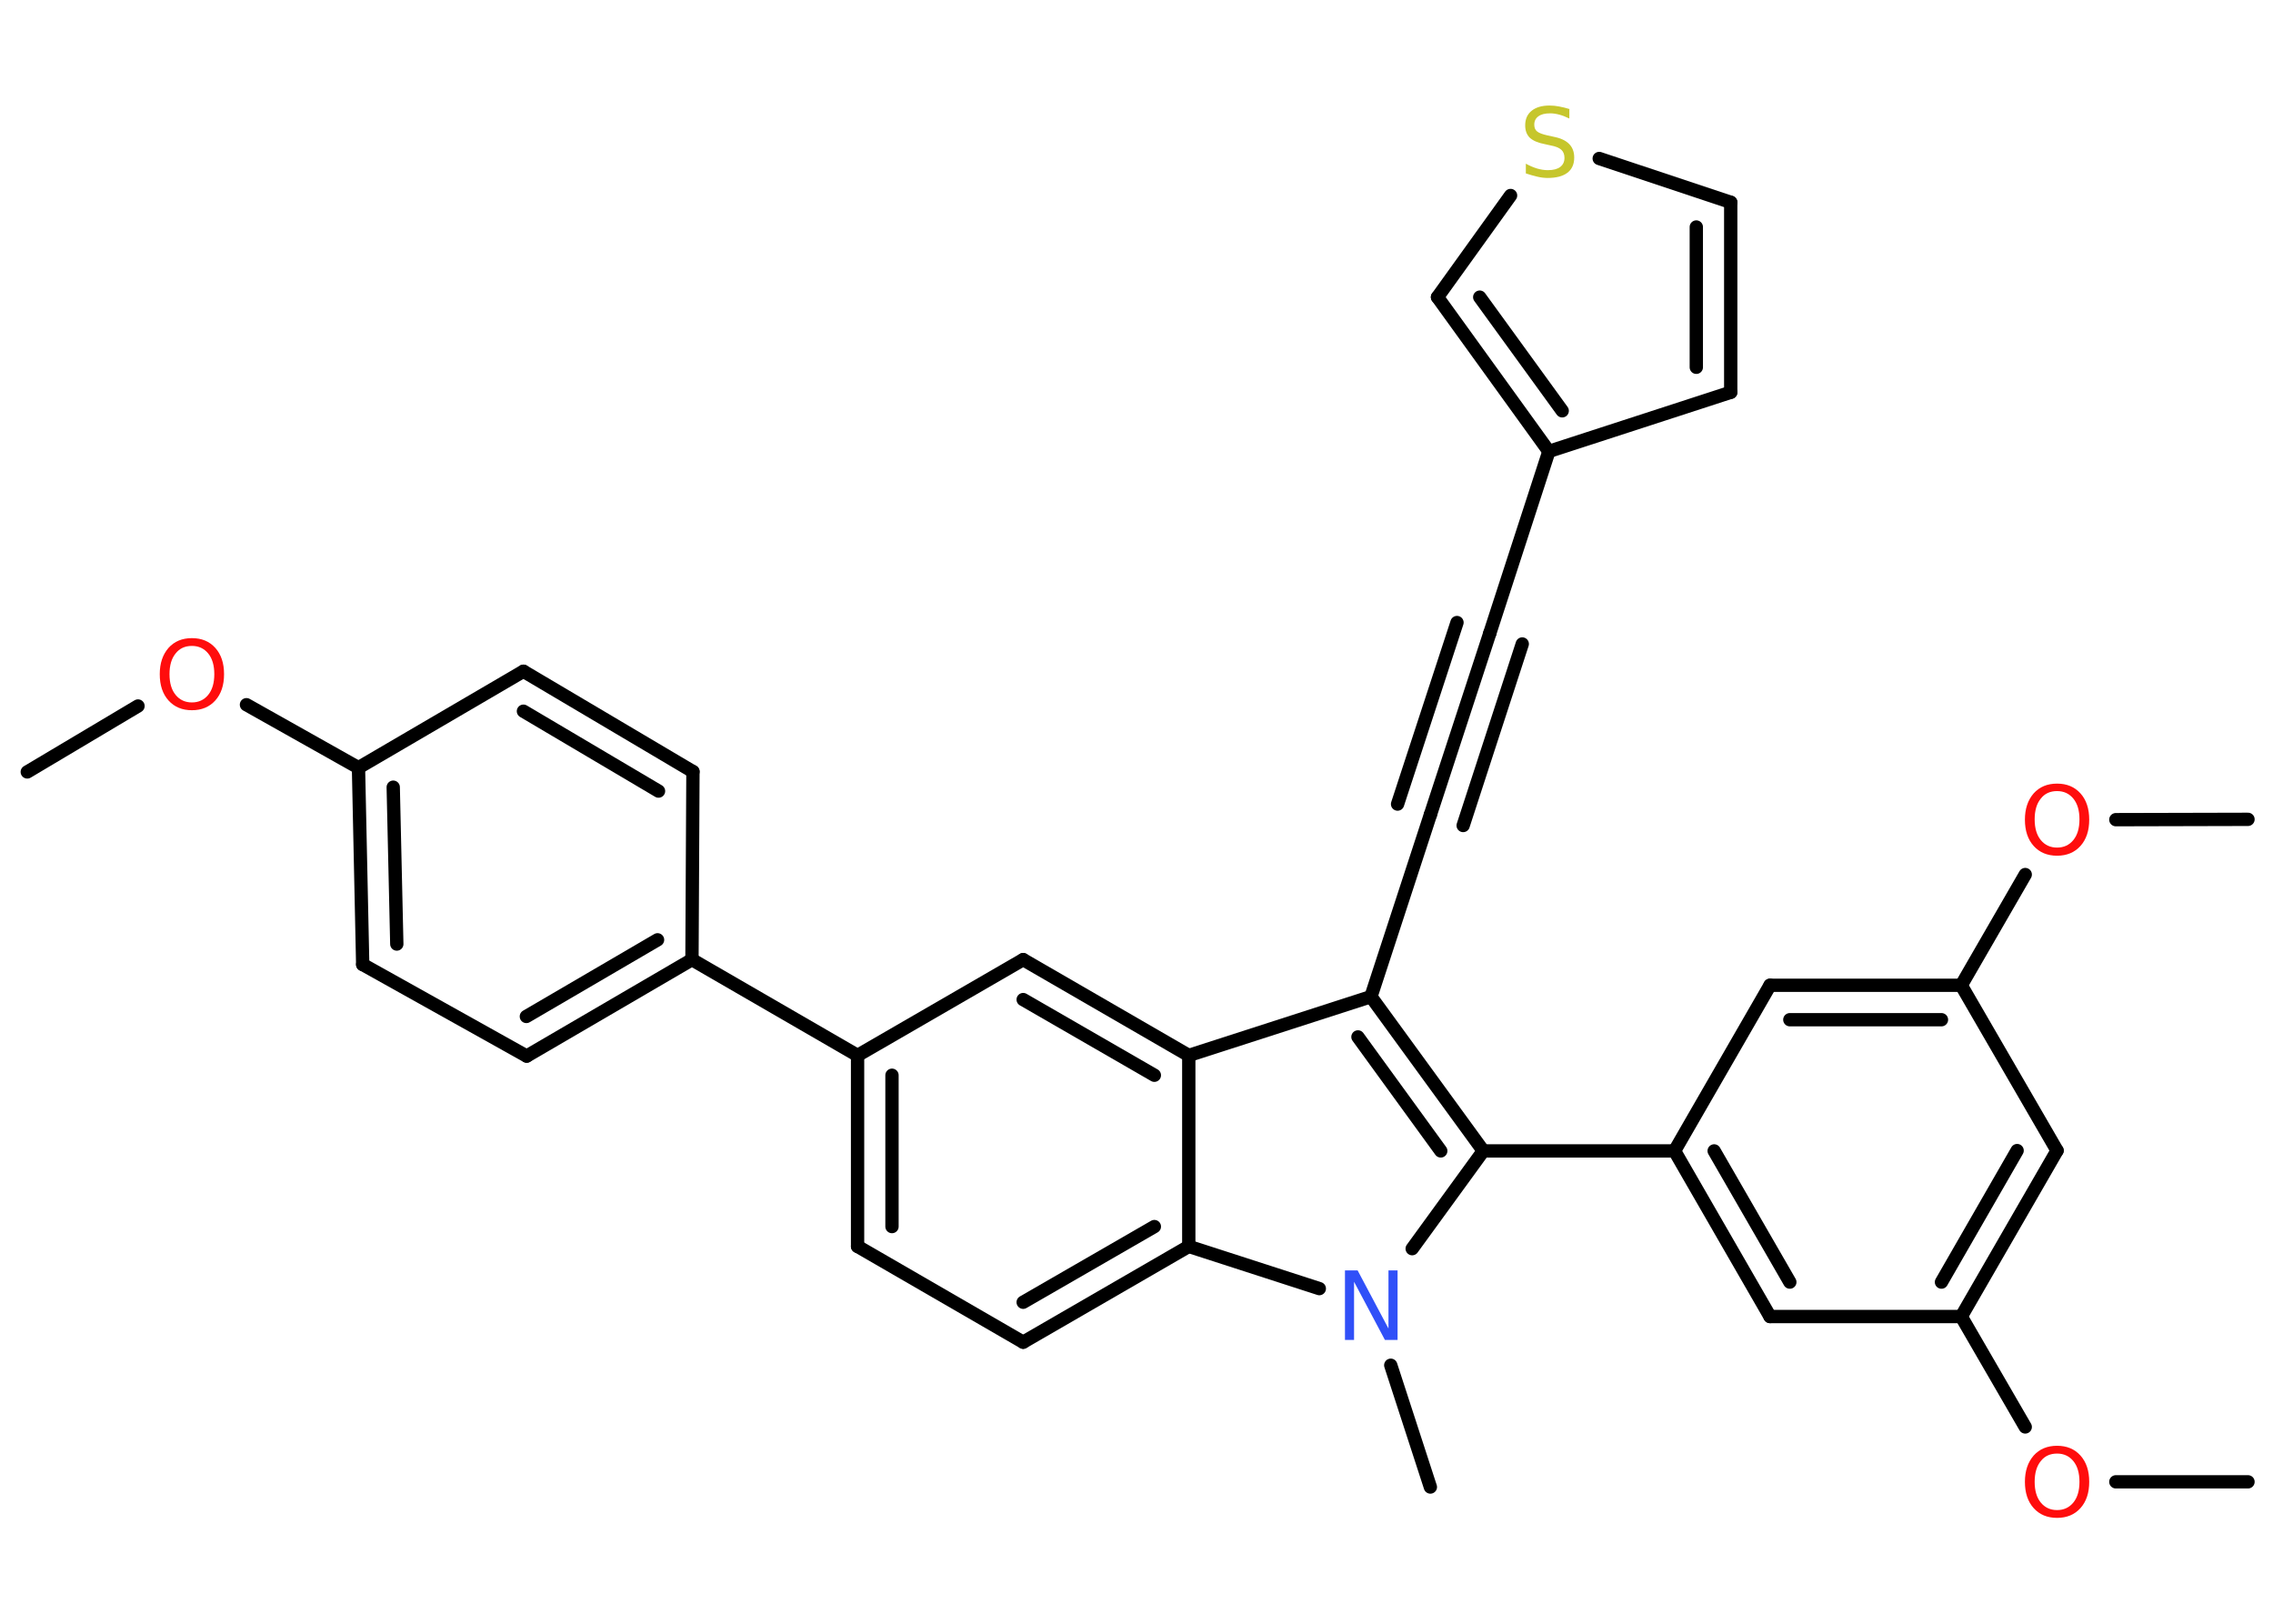 <?xml version='1.0' encoding='UTF-8'?>
<!DOCTYPE svg PUBLIC "-//W3C//DTD SVG 1.1//EN" "http://www.w3.org/Graphics/SVG/1.1/DTD/svg11.dtd">
<svg version='1.2' xmlns='http://www.w3.org/2000/svg' xmlns:xlink='http://www.w3.org/1999/xlink' width='70.0mm' height='50.0mm' viewBox='0 0 70.0 50.0'>
  <desc>Generated by the Chemistry Development Kit (http://github.com/cdk)</desc>
  <g stroke-linecap='round' stroke-linejoin='round' stroke='#000000' stroke-width='.41' fill='#FF0D0D'>
    <rect x='.0' y='.0' width='70.0' height='50.0' fill='#FFFFFF' stroke='none'/>
    <g id='mol1' class='mol'>
      <line id='mol1bnd1' class='bond' x1='.84' y1='23.77' x2='4.25' y2='21.74'/>
      <line id='mol1bnd2' class='bond' x1='7.59' y1='21.7' x2='11.04' y2='23.64'/>
      <g id='mol1bnd3' class='bond'>
        <line x1='11.04' y1='23.64' x2='11.17' y2='29.7'/>
        <line x1='12.11' y1='24.24' x2='12.22' y2='29.07'/>
      </g>
      <line id='mol1bnd4' class='bond' x1='11.17' y1='29.7' x2='16.22' y2='32.52'/>
      <g id='mol1bnd5' class='bond'>
        <line x1='16.22' y1='32.52' x2='21.31' y2='29.55'/>
        <line x1='16.21' y1='31.3' x2='20.25' y2='28.94'/>
      </g>
      <line id='mol1bnd6' class='bond' x1='21.31' y1='29.55' x2='26.41' y2='32.5'/>
      <g id='mol1bnd7' class='bond'>
        <line x1='26.41' y1='32.5' x2='26.41' y2='38.38'/>
        <line x1='27.47' y1='33.11' x2='27.47' y2='37.77'/>
      </g>
      <line id='mol1bnd8' class='bond' x1='26.41' y1='38.38' x2='31.51' y2='41.33'/>
      <g id='mol1bnd9' class='bond'>
        <line x1='31.51' y1='41.33' x2='36.61' y2='38.38'/>
        <line x1='31.51' y1='40.1' x2='35.55' y2='37.77'/>
      </g>
      <line id='mol1bnd10' class='bond' x1='36.61' y1='38.38' x2='36.61' y2='32.5'/>
      <g id='mol1bnd11' class='bond'>
        <line x1='36.61' y1='32.5' x2='31.51' y2='29.55'/>
        <line x1='35.55' y1='33.11' x2='31.51' y2='30.78'/>
      </g>
      <line id='mol1bnd12' class='bond' x1='26.41' y1='32.5' x2='31.51' y2='29.55'/>
      <line id='mol1bnd13' class='bond' x1='36.61' y1='32.5' x2='42.22' y2='30.69'/>
      <line id='mol1bnd14' class='bond' x1='42.22' y1='30.69' x2='44.05' y2='25.09'/>
      <g id='mol1bnd15' class='bond'>
        <line x1='44.05' y1='25.09' x2='45.88' y2='19.5'/>
        <line x1='43.04' y1='24.76' x2='44.87' y2='19.17'/>
        <line x1='45.06' y1='25.42' x2='46.88' y2='19.83'/>
      </g>
      <line id='mol1bnd16' class='bond' x1='45.88' y1='19.5' x2='47.7' y2='13.9'/>
      <line id='mol1bnd17' class='bond' x1='47.7' y1='13.9' x2='53.3' y2='12.08'/>
      <g id='mol1bnd18' class='bond'>
        <line x1='53.3' y1='12.08' x2='53.3' y2='6.23'/>
        <line x1='52.24' y1='11.31' x2='52.24' y2='6.99'/>
      </g>
      <line id='mol1bnd19' class='bond' x1='53.3' y1='6.23' x2='49.25' y2='4.88'/>
      <line id='mol1bnd20' class='bond' x1='46.52' y1='6.02' x2='44.27' y2='9.15'/>
      <g id='mol1bnd21' class='bond'>
        <line x1='44.27' y1='9.15' x2='47.7' y2='13.9'/>
        <line x1='45.57' y1='9.15' x2='48.11' y2='12.65'/>
      </g>
      <g id='mol1bnd22' class='bond'>
        <line x1='45.68' y1='35.44' x2='42.22' y2='30.69'/>
        <line x1='44.37' y1='35.44' x2='41.82' y2='31.93'/>
      </g>
      <line id='mol1bnd23' class='bond' x1='45.68' y1='35.44' x2='51.57' y2='35.44'/>
      <g id='mol1bnd24' class='bond'>
        <line x1='51.57' y1='35.44' x2='54.51' y2='40.54'/>
        <line x1='52.79' y1='35.44' x2='55.12' y2='39.48'/>
      </g>
      <line id='mol1bnd25' class='bond' x1='54.51' y1='40.54' x2='60.4' y2='40.54'/>
      <line id='mol1bnd26' class='bond' x1='60.4' y1='40.54' x2='62.37' y2='43.94'/>
      <line id='mol1bnd27' class='bond' x1='65.16' y1='45.63' x2='69.23' y2='45.63'/>
      <g id='mol1bnd28' class='bond'>
        <line x1='60.4' y1='40.54' x2='63.35' y2='35.43'/>
        <line x1='59.79' y1='39.48' x2='62.12' y2='35.43'/>
      </g>
      <line id='mol1bnd29' class='bond' x1='63.35' y1='35.43' x2='60.4' y2='30.34'/>
      <line id='mol1bnd30' class='bond' x1='60.4' y1='30.34' x2='62.37' y2='26.93'/>
      <line id='mol1bnd31' class='bond' x1='65.16' y1='25.24' x2='69.23' y2='25.23'/>
      <g id='mol1bnd32' class='bond'>
        <line x1='60.4' y1='30.34' x2='54.51' y2='30.34'/>
        <line x1='59.79' y1='31.4' x2='55.12' y2='31.4'/>
      </g>
      <line id='mol1bnd33' class='bond' x1='51.57' y1='35.44' x2='54.51' y2='30.34'/>
      <line id='mol1bnd34' class='bond' x1='45.68' y1='35.44' x2='43.49' y2='38.45'/>
      <line id='mol1bnd35' class='bond' x1='36.61' y1='38.38' x2='40.63' y2='39.68'/>
      <line id='mol1bnd36' class='bond' x1='42.83' y1='42.04' x2='44.05' y2='45.79'/>
      <line id='mol1bnd37' class='bond' x1='21.31' y1='29.55' x2='21.34' y2='23.76'/>
      <g id='mol1bnd38' class='bond'>
        <line x1='21.34' y1='23.76' x2='16.12' y2='20.67'/>
        <line x1='20.28' y1='24.36' x2='16.12' y2='21.9'/>
      </g>
      <line id='mol1bnd39' class='bond' x1='11.04' y1='23.64' x2='16.12' y2='20.67'/>
      <path id='mol1atm2' class='atom' d='M5.91 19.89q-.32 .0 -.5 .23q-.19 .23 -.19 .64q.0 .41 .19 .64q.19 .23 .5 .23q.31 .0 .5 -.23q.19 -.23 .19 -.64q.0 -.41 -.19 -.64q-.19 -.23 -.5 -.23zM5.91 19.65q.45 .0 .72 .3q.27 .3 .27 .81q.0 .51 -.27 .81q-.27 .3 -.72 .3q-.45 .0 -.72 -.3q-.27 -.3 -.27 -.81q.0 -.5 .27 -.81q.27 -.3 .72 -.3z' stroke='none'/>
      <path id='mol1atm19' class='atom' d='M48.33 3.37v.28q-.16 -.08 -.31 -.12q-.15 -.04 -.28 -.04q-.24 .0 -.36 .09q-.13 .09 -.13 .26q.0 .14 .09 .21q.09 .07 .32 .12l.18 .04q.32 .06 .48 .22q.16 .16 .16 .42q.0 .31 -.21 .47q-.21 .16 -.61 .16q-.15 .0 -.32 -.04q-.17 -.04 -.35 -.1v-.3q.18 .1 .35 .15q.17 .05 .33 .05q.25 .0 .38 -.1q.13 -.1 .13 -.28q.0 -.16 -.1 -.25q-.1 -.09 -.32 -.13l-.18 -.04q-.32 -.06 -.47 -.2q-.14 -.14 -.14 -.38q.0 -.29 .2 -.45q.2 -.16 .55 -.16q.15 .0 .3 .03q.16 .03 .32 .08z' stroke='none' fill='#C6C62C'/>
      <path id='mol1atm25' class='atom' d='M63.35 44.76q-.32 .0 -.5 .23q-.19 .23 -.19 .64q.0 .41 .19 .64q.19 .23 .5 .23q.31 .0 .5 -.23q.19 -.23 .19 -.64q.0 -.41 -.19 -.64q-.19 -.23 -.5 -.23zM63.35 44.52q.45 .0 .72 .3q.27 .3 .27 .81q.0 .51 -.27 .81q-.27 .3 -.72 .3q-.45 .0 -.72 -.3q-.27 -.3 -.27 -.81q.0 -.5 .27 -.81q.27 -.3 .72 -.3z' stroke='none'/>
      <path id='mol1atm29' class='atom' d='M63.35 24.36q-.32 .0 -.5 .23q-.19 .23 -.19 .64q.0 .41 .19 .64q.19 .23 .5 .23q.31 .0 .5 -.23q.19 -.23 .19 -.64q.0 -.41 -.19 -.64q-.19 -.23 -.5 -.23zM63.35 24.13q.45 .0 .72 .3q.27 .3 .27 .81q.0 .51 -.27 .81q-.27 .3 -.72 .3q-.45 .0 -.72 -.3q-.27 -.3 -.27 -.81q.0 -.5 .27 -.81q.27 -.3 .72 -.3z' stroke='none'/>
      <path id='mol1atm32' class='atom' d='M41.42 39.12h.39l.95 1.79v-1.79h.28v2.14h-.39l-.95 -1.79v1.79h-.28v-2.14z' stroke='none' fill='#3050F8'/>
    </g>
  </g>
</svg>
